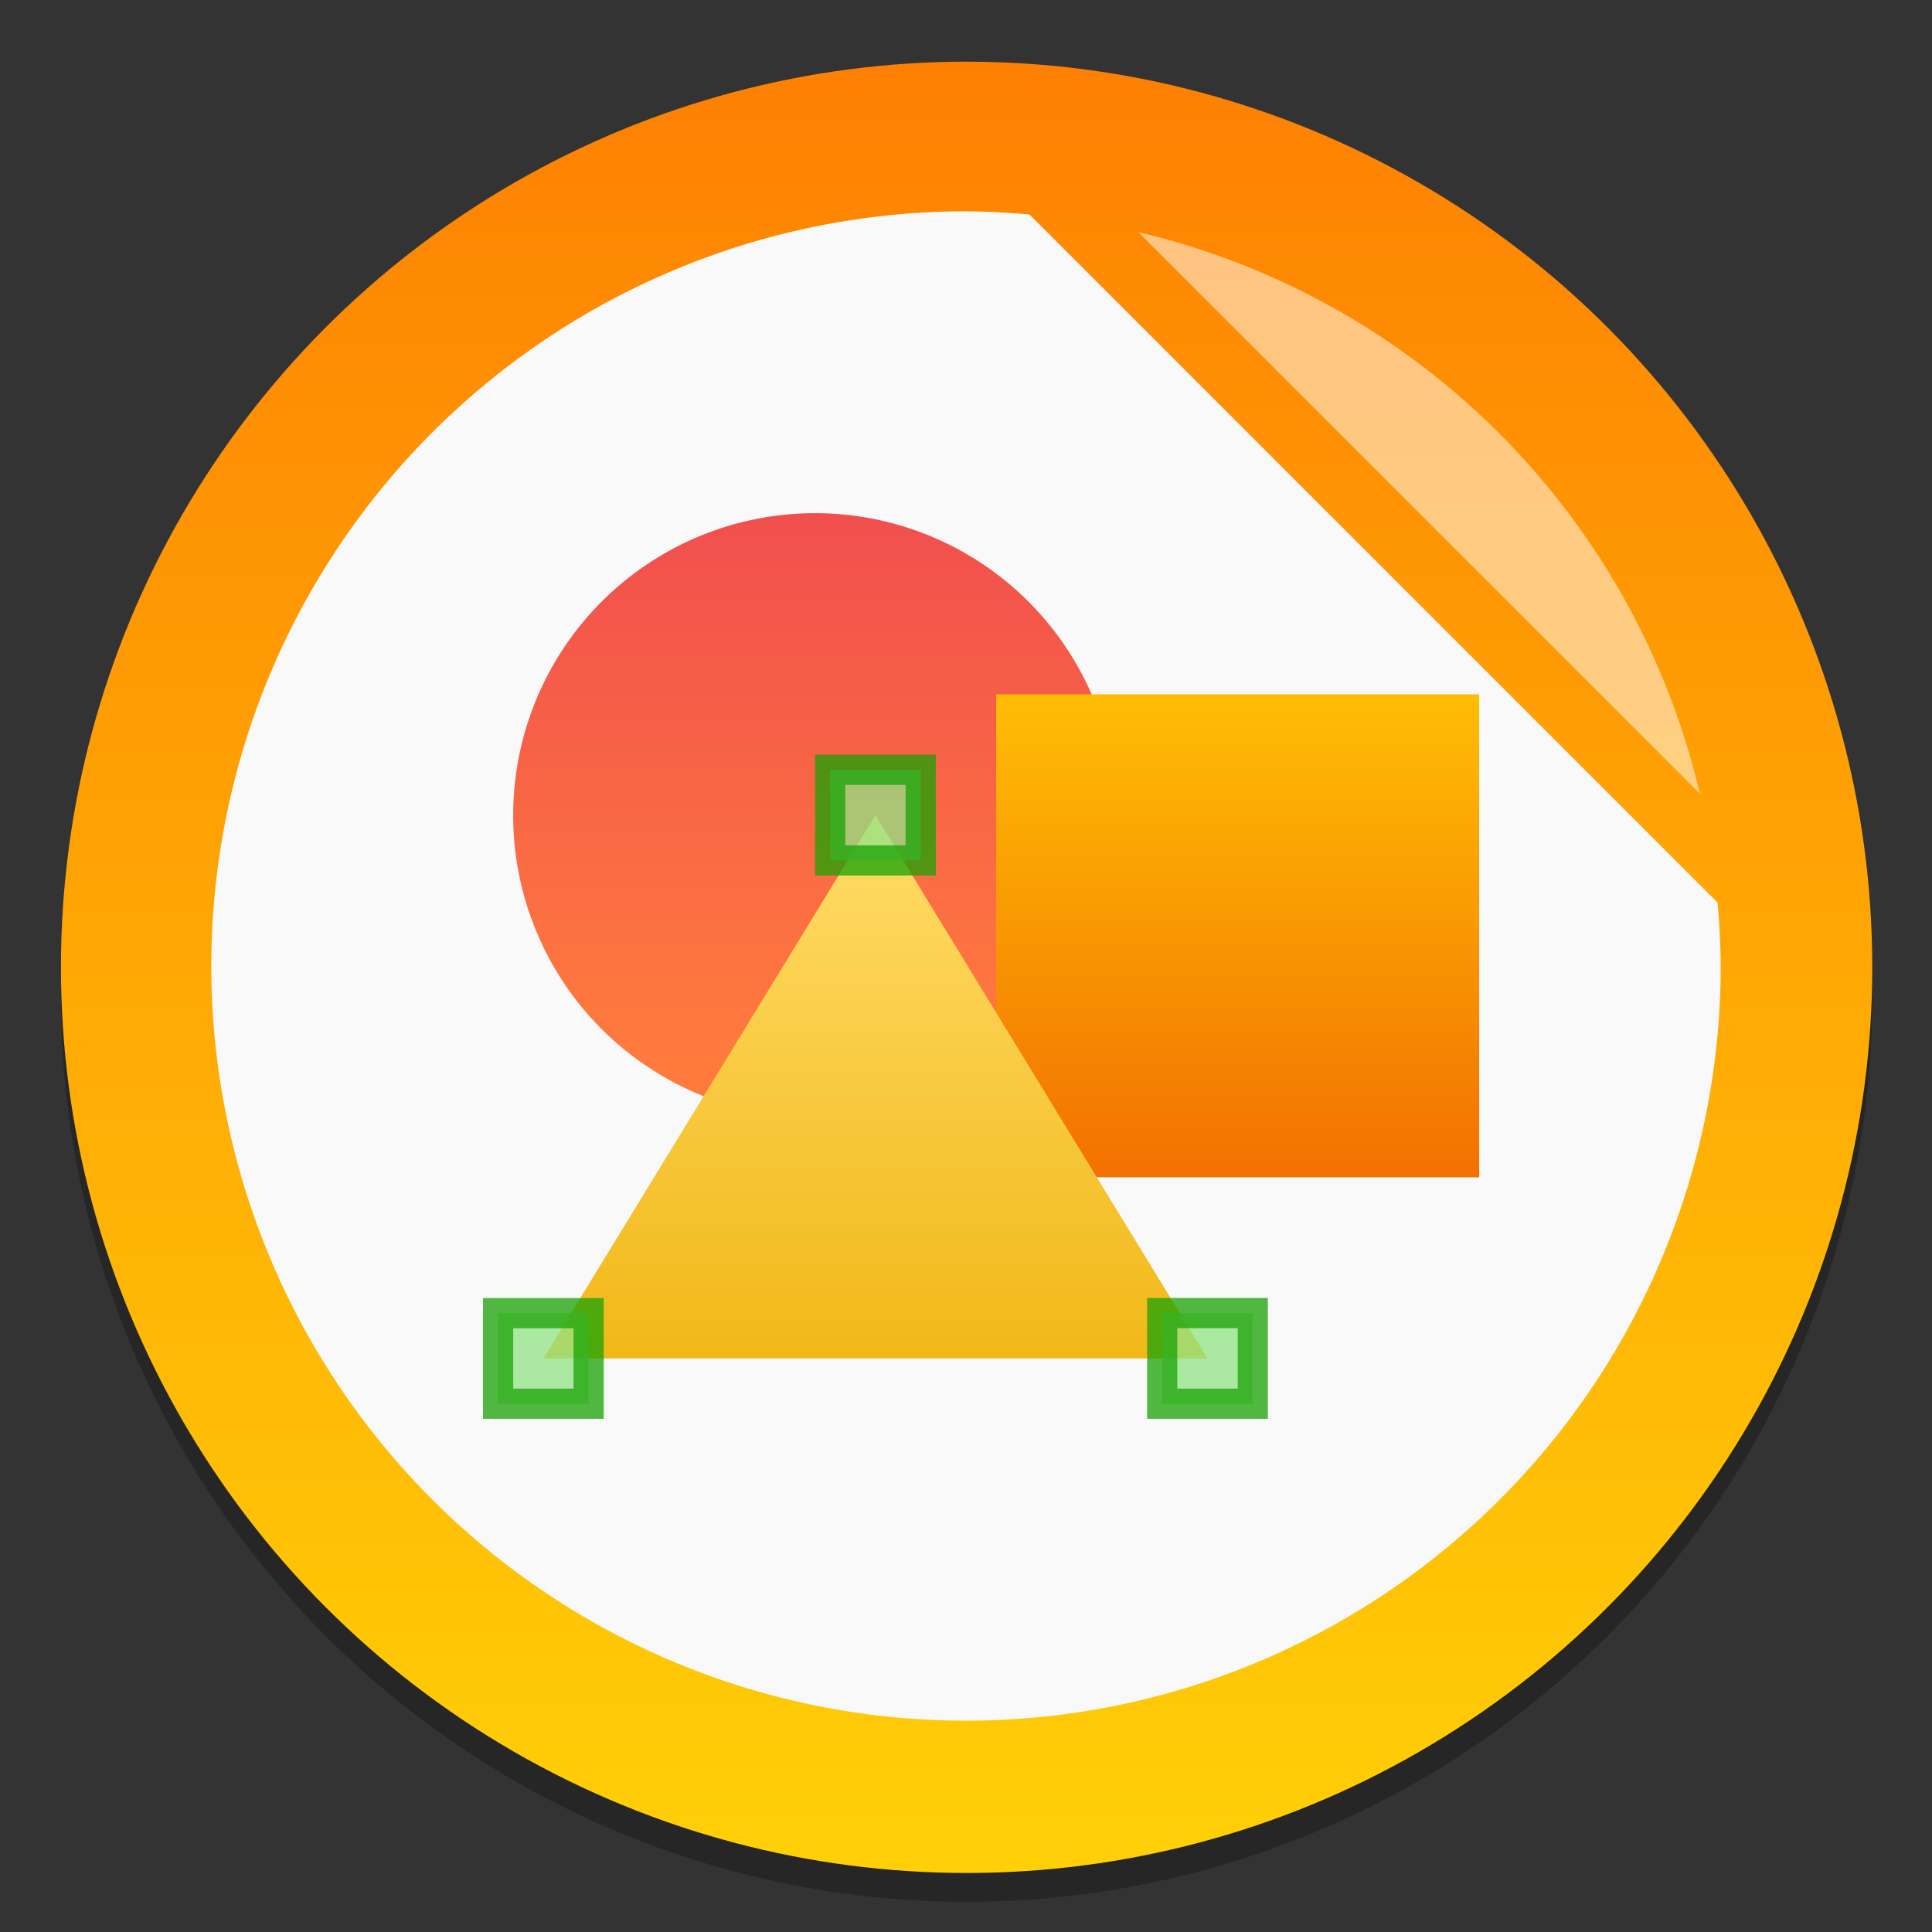 <svg width="64" height="64" version="1.1" xmlns="http://www.w3.org/2000/svg">
 <rect width="100%" height="100%" fill="#333333" stroke="none"/>
 <defs>
  <linearGradient id="b" x1="399.57" x2="399.57" y1="545.8" y2="517.8" gradientTransform="matrix(2.143,0,0,2.143,-826.36,-1107.5)" gradientUnits="userSpaceOnUse">
   <stop stop-color="#3889e9" offset="0"/>
   <stop stop-color="#5ea5fb" offset="1"/>
  </linearGradient>
  <linearGradient id="g" x1="32.02" x2="32.02" y1="2.043" y2="62.045" gradientUnits="userSpaceOnUse">
   <stop stop-color="#fe8002" offset="0"/>
   <stop stop-color="#ffd007" offset="1"/>
  </linearGradient>
  <linearGradient id="i" x1="1180.2" x2="1180.2" y1="688.53" y2="658.13" gradientTransform="matrix(.606 0 0 .607 -690.87 -382.8)" gradientUnits="userSpaceOnUse">
   <stop stop-color="#ff7b3d" offset="0"/>
   <stop stop-color="#f14e4e" offset="1"/>
  </linearGradient>
  <linearGradient id="h" x1="1057" x2="1057" y1="-1073.6" y2="-1121.7" gradientTransform="matrix(.5 0 0 -.5 -490.99 -513.82)" gradientUnits="userSpaceOnUse">
   <stop stop-color="#ffbd04" offset="0"/>
   <stop stop-color="#ec4a00" offset="1"/>
  </linearGradient>
  <linearGradient id="a" x1="1162.6" x2="1162.6" y1="901.16" y2="887.43" gradientTransform="matrix(1.335,0,0,1.257,-1522.7,-1087.7)" gradientUnits="userSpaceOnUse">
   <stop stop-color="#f1b818" offset="0"/>
   <stop stop-color="#ffda64" offset="1"/>
  </linearGradient>
 </defs>
 <g stroke-width="1.571">
  <circle cx="32.02" cy="32.999" r="30.001" opacity=".25"/>
  <circle cx="32.02" cy="32.044" r="30.001" fill="url(#g)"/>
  <path d="m32 7a25 25 0 0 0-25 25 25 25 0 0 0 25 25 25 25 0 0 0 25-25 25 25 0 0 0-0.104-2.103l-22.791-22.791a25 25 0 0 0-2.106-0.105z" fill="#f9f9f9"/>
  <circle cx="32.02" cy="32.044" r="30.001" fill-opacity="0"/>
  <circle cx="32.02" cy="32.044" r="0" fill="url(#b)"/>
 </g>
 <path d="m37 27.01a10 10.01 0 0 1-10 10.01 10 10.01 0 0 1-10-10.01 10 10.01 0 0 1 10-10.01 10 10.01 0 0 1 10 10.01z" fill="url(#i)"/>
 <path d="m33 39h16v-16h-16z" fill="url(#h)" stroke-linecap="round" stroke-linejoin="round"/>
 <path d="m40 45h-22l11-18z" fill="url(#a)" stroke-linecap="round" stroke-linejoin="round"/>
 <g transform="translate(1)" fill="#92e285" stroke="#18a303">
  <rect x="15.5" y="43.5" width="3" height="3" opacity=".75"/>
  <rect x="37.5" y="43.497" width="3" height="3.003" opacity=".75"/>
  <rect x="26.5" y="25.5" width="3" height="3.003" opacity=".75"/>
 </g>
 <path d="m37.707 7.689 18.605 18.605a25 25 0 0 0-18.605-18.605z" fill="#fff" opacity=".5"/>
</svg>
